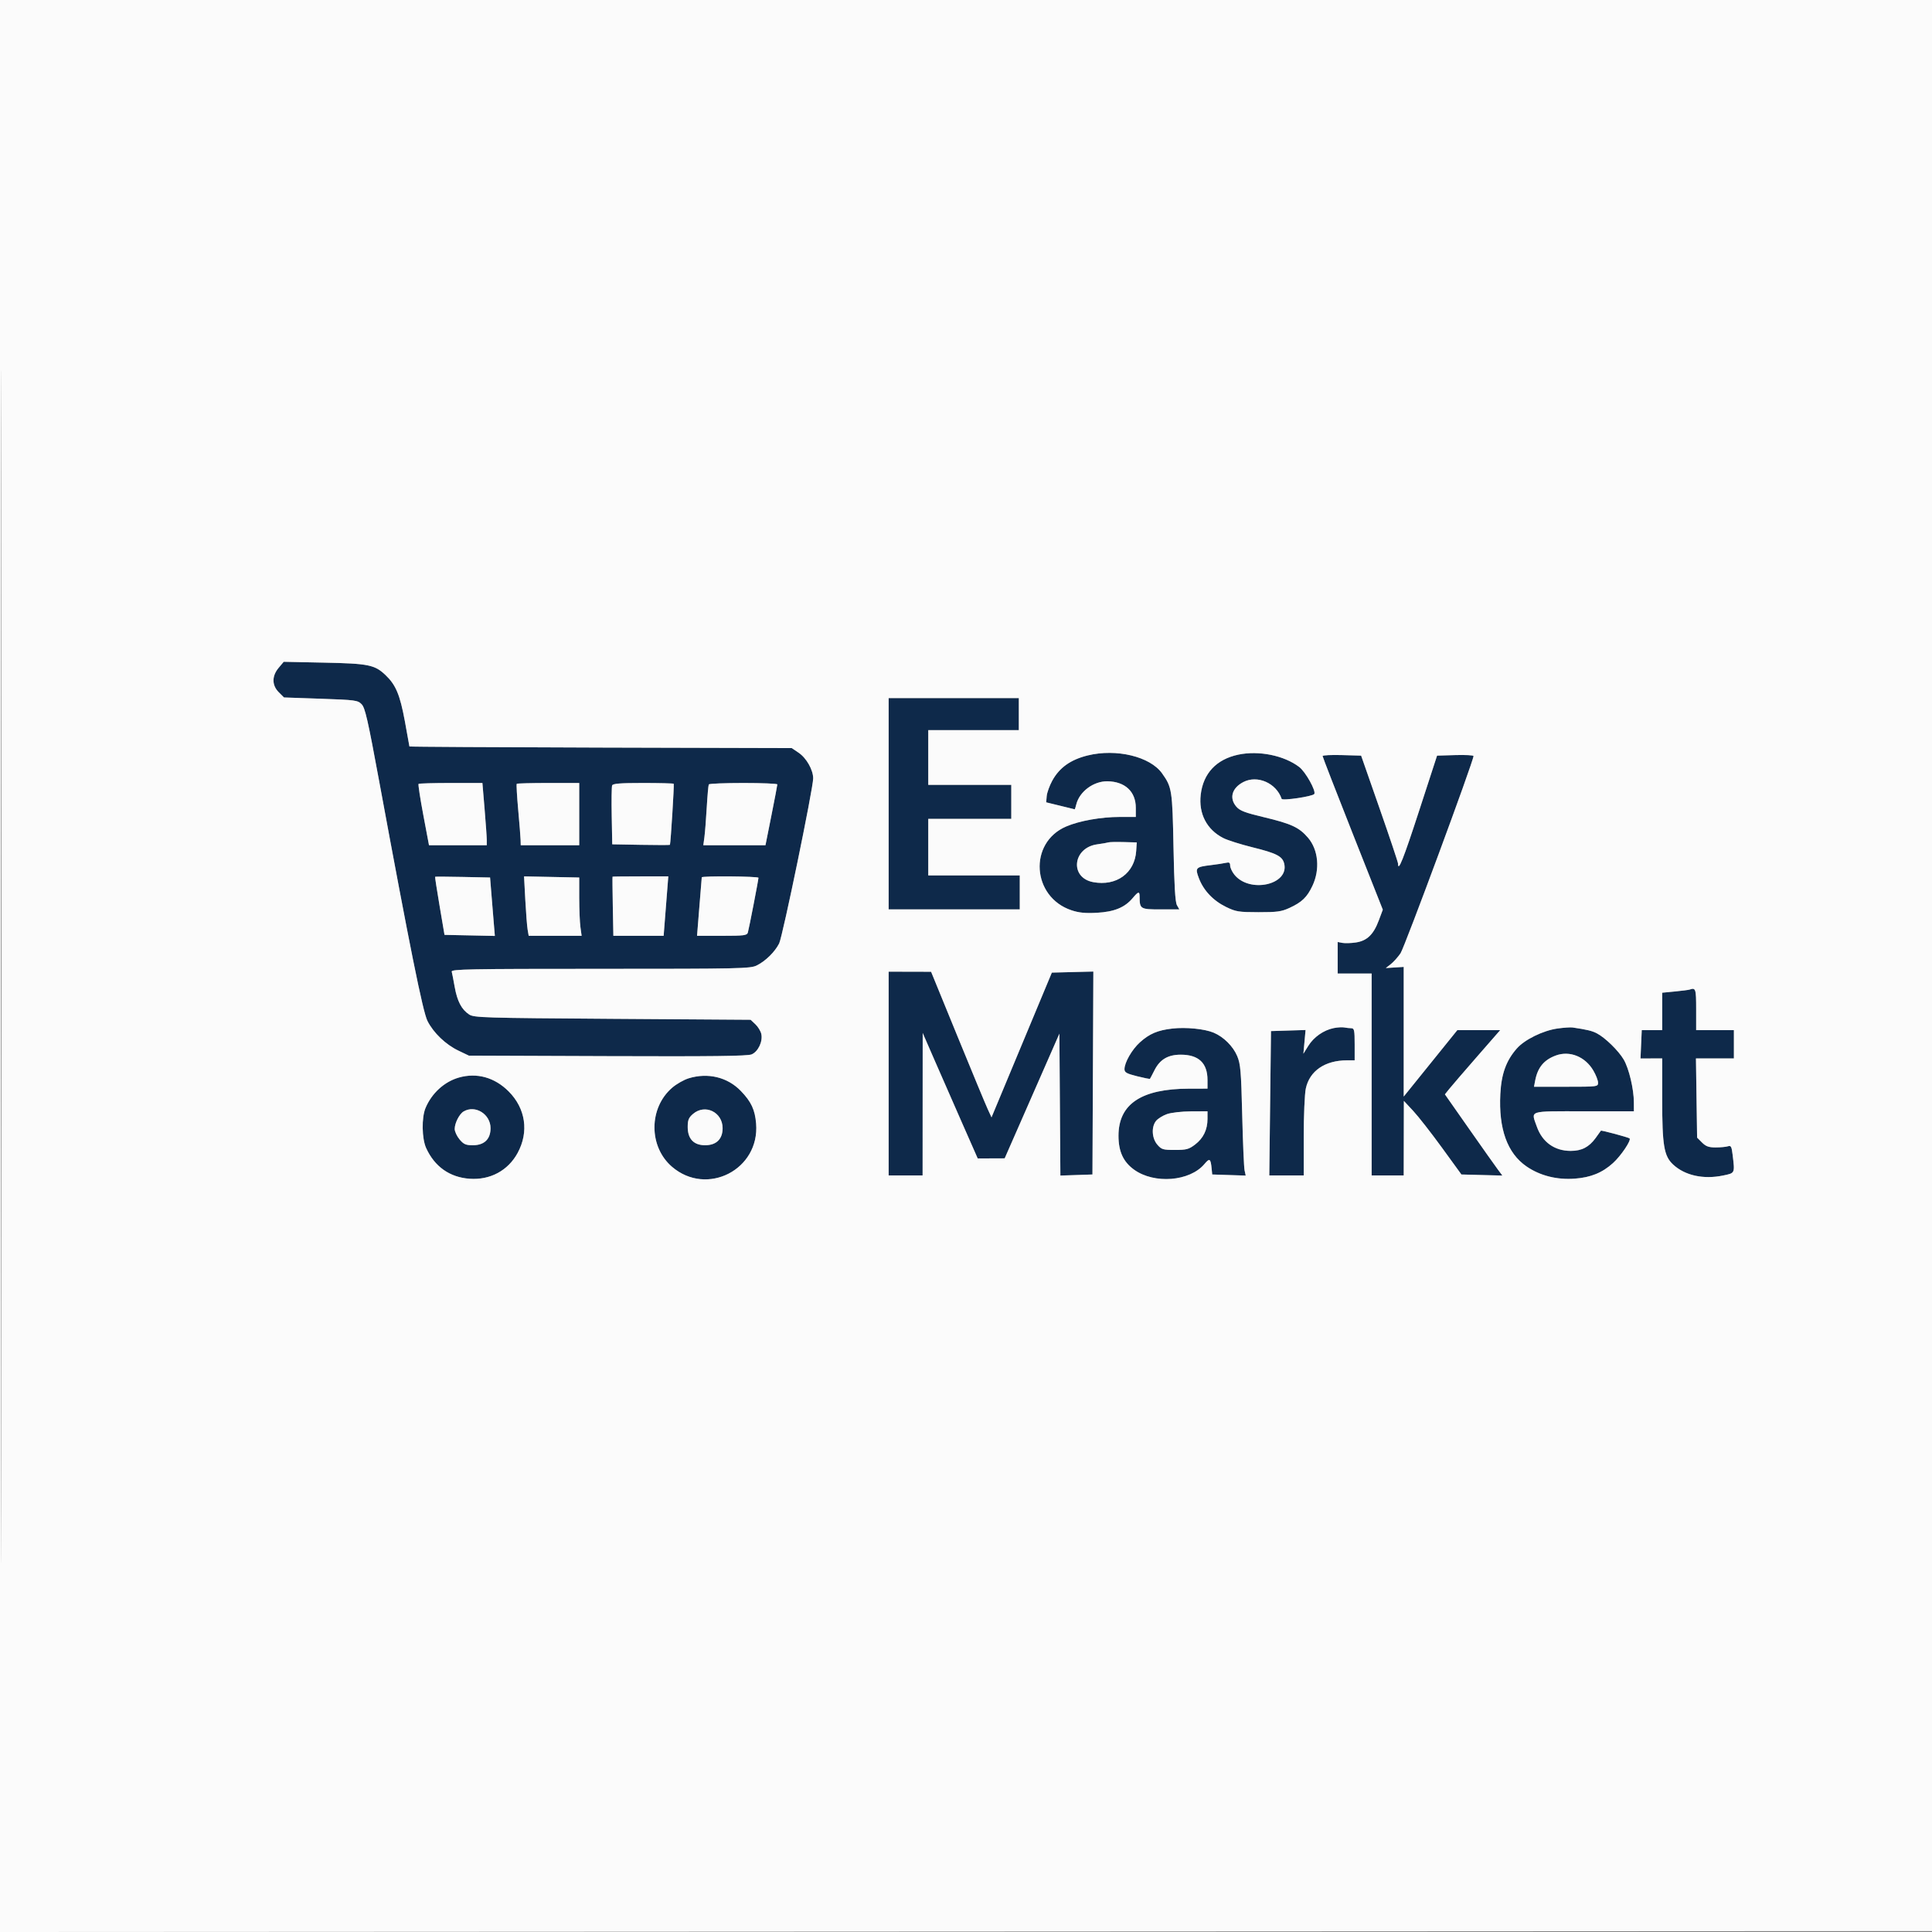 <svg xmlns="http://www.w3.org/2000/svg" width="1024" height="1024" viewBox="0 0 1024 1024" version="1.1"><rect x="0" y="0" width="1024" height="1024" fill="#808080" stroke="none"/><path d="M 147.688 353.959 C 144.030 358.306, 144.056 363.210, 147.757 366.910 L 150.513 369.667 169.995 370.345 C 188.393 370.984, 189.598 371.147, 191.664 373.261 C 193.513 375.153, 194.953 381.467, 200.959 414 C 217.235 502.176, 224.105 536.274, 226.576 541.150 C 229.773 547.460, 236.224 553.635, 243 556.872 L 248.500 559.500 321.982 559.775 C 377.314 559.983, 396.178 559.755, 398.355 558.853 C 401.812 557.421, 404.382 552.016, 403.505 548.022 C 403.170 546.498, 401.759 544.182, 400.368 542.876 L 397.840 540.500 324.625 540 C 256.230 539.533, 251.229 539.381, 248.657 537.696 C 244.660 535.075, 242.343 530.668, 241.003 523.136 C 240.354 519.486, 239.643 515.825, 239.424 515 C 239.071 513.676, 248.317 513.500, 318.262 513.500 C 392.500 513.500, 397.728 513.387, 401.108 511.704 C 405.758 509.388, 410.681 504.550, 412.963 500.053 C 414.807 496.420, 431 417.875, 431 412.565 C 431 408.078, 427.443 401.780, 423.338 399 L 419.647 396.500 318.324 396.231 C 262.596 396.084, 217 395.816, 217 395.636 C 217 395.456, 215.898 389.356, 214.552 382.081 C 211.991 368.240, 209.770 362.962, 204.339 357.803 C 198.606 352.357, 195.360 351.697, 171.938 351.212 L 150.375 350.765 147.688 353.959 M 471 426 L 471 482 505.750 481.998 L 540.500 481.996 540.500 472.997 L 540.500 463.998 516.250 463.999 L 492 464 492 449 L 492 434 514 434 L 536 434 536 425 L 536 416 514 416 L 492 416 492 401.500 L 492 387 516 387 L 540 387 540 378.500 L 540 370 505.500 370 L 471 370 471 426 M 576.500 400.399 C 567.431 402.629, 561.468 406.887, 557.687 413.834 C 556.238 416.497, 554.927 420.156, 554.776 421.965 L 554.500 425.255 562 427.085 C 566.125 428.092, 569.564 428.935, 569.642 428.958 C 569.719 428.981, 570.087 427.790, 570.458 426.311 C 572.165 419.509, 579.648 413.984, 587 414.098 C 596.302 414.242, 602 419.579, 602 428.148 L 602 433 593.588 433 C 583.564 433, 572.108 435.038, 565.042 438.077 C 545.001 446.699, 546.883 475.486, 567.946 482.482 C 571.877 483.788, 575.321 484.124, 581.367 483.792 C 590.548 483.288, 596.138 481.001, 600.310 476.044 C 603.369 472.408, 603.996 472.274, 604.014 475.250 C 604.053 481.811, 604.366 482, 615.152 482 L 625.070 482 623.798 479.750 C 622.890 478.145, 622.367 469.329, 621.974 449 C 621.388 418.717, 621.160 417.247, 615.919 409.887 C 609.574 400.975, 591.678 396.668, 576.500 400.399 M 656.297 399.986 C 644.710 402.450, 637.735 409.881, 636.410 421.176 C 635.225 431.276, 639.617 439.723, 648.375 444.191 C 650.610 445.332, 657.556 447.530, 663.810 449.077 C 676.524 452.221, 679.667 453.823, 680.628 457.653 C 683.472 468.985, 662.184 473.678, 654.168 463.486 C 652.976 461.970, 652 459.842, 652 458.757 C 652 457.218, 651.504 456.901, 649.750 457.317 C 648.513 457.611, 644.982 458.153, 641.904 458.522 C 633.687 459.506, 633.314 459.915, 635.472 465.567 C 637.929 471.998, 643.042 477.385, 649.839 480.701 C 655.010 483.224, 656.496 483.464, 667 483.481 C 676.910 483.497, 679.190 483.182, 683.488 481.201 C 690.047 478.178, 692.767 475.555, 695.623 469.500 C 699.726 460.800, 698.771 450.429, 693.276 444.010 C 688.584 438.528, 684.461 436.610, 669.898 433.135 C 659.843 430.737, 657.141 429.702, 655.281 427.541 C 651.397 423.025, 652.938 417.635, 659.011 414.494 C 666.451 410.647, 676.476 415.049, 679.297 423.403 C 679.675 424.524, 695.809 422.118, 696.610 420.822 C 697.617 419.192, 691.962 409.072, 688.617 406.522 C 680.585 400.395, 667.150 397.679, 656.297 399.986 M 701 400.717 C 701 401.150, 708.181 419.650, 716.957 441.829 L 732.914 482.154 730.796 487.815 C 727.980 495.341, 724.557 498.644, 718.654 499.529 C 716.084 499.915, 712.861 500.015, 711.491 499.754 L 709 499.277 709 507.639 L 709 516 718 516 L 727 516 727 569.500 L 727 623 735.500 623 L 744 623 744.038 603.250 L 744.076 583.500 748.992 588.770 C 751.696 591.668, 758.559 600.443, 764.244 608.270 L 774.581 622.500 785.436 622.785 L 796.291 623.071 793.838 619.785 C 792.488 617.978, 785.635 608.294, 778.609 598.264 L 765.833 580.028 768.167 577.122 C 769.450 575.523, 776.041 567.867, 782.813 560.108 L 795.127 546 783.766 546 L 772.405 546 758.203 563.599 L 744 581.197 744 546.841 L 744 512.486 739.250 512.784 L 734.500 513.082 737.092 511.073 C 738.518 509.967, 740.861 507.362, 742.300 505.282 C 744.426 502.208, 780.991 403.404, 780.998 400.714 C 780.999 400.281, 776.651 400.056, 771.337 400.214 L 761.673 400.500 752.154 429.750 C 743.817 455.369, 741 462.439, 741 457.744 C 741 457.053, 736.596 443.891, 731.213 428.494 L 721.426 400.500 711.213 400.215 C 705.596 400.058, 701 400.284, 701 400.717 M 221.841 415.492 C 221.571 415.763, 222.706 423.188, 224.364 431.992 L 227.379 448 242.690 448 L 258 448 258 445.302 C 258 443.818, 257.480 436.393, 256.844 428.802 L 255.687 415 239.010 415 C 229.838 415, 222.112 415.221, 221.841 415.492 M 273.890 415.443 C 273.646 415.687, 273.991 421.875, 274.656 429.193 C 275.322 436.512, 275.896 443.738, 275.933 445.250 L 276 448 291.500 448 L 307 448 307 431.500 L 307 415 290.667 415 C 281.683 415, 274.134 415.199, 273.890 415.443 M 324.441 416.294 C 324.168 417.006, 324.069 424.318, 324.222 432.544 L 324.500 447.500 339.750 447.776 C 348.137 447.928, 355.036 447.928, 355.081 447.776 C 355.504 446.329, 357.398 415.731, 357.084 415.417 C 356.854 415.188, 349.528 415, 340.802 415 C 328.745 415, 324.818 415.311, 324.441 416.294 M 375.683 415.750 C 375.444 416.163, 374.950 421.675, 374.585 428 C 374.221 434.325, 373.664 441.413, 373.348 443.750 L 372.773 448 389.243 448 L 405.713 448 408.857 432.250 C 410.586 423.587, 412.001 416.163, 412.001 415.750 C 412 415.337, 403.927 415, 394.059 415 C 384.191 415, 375.922 415.337, 375.683 415.750 M 587.500 446.480 C 586.950 446.679, 584.289 447.142, 581.587 447.507 C 568.535 449.272, 566.795 465.182, 579.395 467.546 C 591.704 469.855, 601.442 462.792, 602.208 451 L 602.500 446.500 595.500 446.309 C 591.650 446.203, 588.050 446.280, 587.500 446.480 M 230.619 464.712 C 230.504 464.828, 231.577 471.803, 233.003 480.212 L 235.596 495.500 248.939 495.780 L 262.281 496.060 261.676 488.780 C 261.344 484.776, 260.774 477.810, 260.411 473.300 L 259.750 465.100 245.289 464.800 C 237.335 464.635, 230.733 464.595, 230.619 464.712 M 278.424 477 C 278.793 483.875, 279.348 490.962, 279.658 492.750 L 280.223 496 294.247 496 L 308.272 496 307.636 491.360 C 307.286 488.809, 307 481.857, 307 475.912 L 307 465.103 292.377 464.801 L 277.755 464.500 278.424 477 M 324.665 464.664 C 324.574 464.754, 324.635 471.841, 324.799 480.414 L 325.098 496 338.420 496 L 351.742 496 352.349 488.250 C 352.683 483.988, 353.239 476.900, 353.584 472.500 L 354.212 464.500 339.521 464.500 C 331.441 464.500, 324.756 464.574, 324.665 464.664 M 371.947 465 C 371.916 465.275, 371.341 472.363, 370.669 480.750 L 369.446 496 382.656 496 C 394.372 496, 395.924 495.802, 396.383 494.250 C 396.991 492.195, 402 466.334, 402.001 465.243 C 402.001 464.430, 372.036 464.187, 371.947 465 M 471 569 L 471 623 480 623 L 489 623 489.023 585.250 L 489.046 547.500 495.586 562.500 C 499.183 570.750, 505.745 585.712, 510.167 595.750 L 518.208 614 525.354 613.973 L 532.500 613.945 541.161 594.223 C 545.925 583.375, 552.450 568.507, 555.661 561.183 L 561.500 547.866 561.762 585.472 L 562.024 623.078 570.524 622.789 L 579.024 622.500 579.262 568.719 L 579.500 514.939 568.500 515.219 L 557.500 515.500 541.511 553.860 L 525.523 592.221 523.433 587.671 C 522.283 585.169, 515.078 567.806, 507.421 549.088 L 493.500 515.054 482.250 515.027 L 471 515 471 569 M 895.500 524.504 C 894.950 524.694, 891.462 525.145, 887.750 525.505 L 881 526.159 881 536.080 L 881 546 875.579 546 L 870.158 546 869.829 553.502 L 869.500 561.005 875.250 561.002 L 881 561 881 582.818 C 881 607.086, 881.934 612.692, 886.726 617.176 C 892.996 623.044, 902.821 625.217, 913.271 623.048 C 919.645 621.724, 919.522 621.988, 918.349 612.228 C 917.796 607.624, 917.474 607.032, 915.808 607.561 C 914.758 607.894, 911.832 608.167, 909.306 608.167 C 905.691 608.167, 904.157 607.612, 902.106 605.563 L 899.500 602.959 899.194 581.979 L 898.888 561 908.944 561 L 919 561 919 553.500 L 919 546 909 546 L 899 546 899 535 C 899 524.026, 898.781 523.369, 895.500 524.504 M 621.403 545.155 C 613.609 546.038, 609.227 547.896, 604.169 552.466 C 599.943 556.284, 596 563.152, 596 566.694 C 596 568.403, 597.137 569.043, 602.624 570.421 C 606.268 571.336, 609.362 571.953, 609.501 571.792 C 609.640 571.632, 610.728 569.570, 611.917 567.211 C 614.781 561.533, 619.051 559.008, 625.800 559.004 C 635.311 558.997, 640 563.437, 640 572.450 L 640 577 630.250 577.015 C 604.949 577.053, 592.824 585.144, 592.824 601.988 C 592.824 610.294, 595.342 615.787, 601.046 619.918 C 611.774 627.690, 630.605 626.201, 638.376 616.966 C 641.157 613.659, 641.670 613.998, 642.207 619.500 L 642.500 622.500 651.374 622.791 L 660.249 623.081 659.648 620.291 C 659.317 618.756, 658.755 605.575, 658.397 591 C 657.825 567.669, 657.508 563.931, 655.747 559.743 C 653.553 554.523, 648.530 549.537, 643.238 547.326 C 638.441 545.322, 628.582 544.341, 621.403 545.155 M 706.917 544.909 C 701.570 545.986, 696.347 549.631, 693.426 554.324 L 690.826 558.500 691.402 552.213 L 691.977 545.925 682.814 546.213 L 673.651 546.500 673.199 584.750 L 672.747 623 681.873 623 L 691 623 691 602.549 C 691 591.301, 691.497 579.779, 692.105 576.944 C 694.111 567.592, 702.283 562, 713.943 562 L 718 562 718 553.500 C 718 546.077, 717.778 544.998, 716.250 544.986 C 715.288 544.979, 713.600 544.796, 712.500 544.580 C 711.400 544.364, 708.887 544.512, 706.917 544.909 M 825.500 545.138 C 817.831 546.217, 808.083 551.003, 803.937 555.725 C 798.311 562.132, 795.766 569.143, 795.210 579.766 C 794.240 598.316, 798.894 611.224, 809.078 618.231 C 816.219 623.144, 825.212 625.420, 834.667 624.707 C 843.177 624.066, 849.223 621.600, 854.928 616.446 C 859.137 612.644, 864.700 604.367, 863.712 603.378 C 863.163 602.829, 848.637 598.931, 848.498 599.295 C 848.454 599.408, 847.177 601.188, 845.658 603.251 C 842.144 608.024, 838.297 610, 832.518 610 C 823.930 610, 817.447 605.352, 814.539 597.110 C 811.459 588.380, 809.552 589, 839.500 589 L 866 589 865.983 584.250 C 865.957 577.171, 863.382 566.327, 860.599 561.579 C 857.847 556.882, 850.731 549.946, 846.330 547.671 C 843.776 546.350, 841.148 545.719, 833.500 544.589 C 832.400 544.427, 828.800 544.674, 825.500 545.138 M 824.684 559.416 C 818.334 561.735, 814.993 565.779, 813.668 572.750 L 813.050 576 830.025 576 C 846.758 576, 847 575.969, 847 573.838 C 847 572.649, 845.879 569.763, 844.509 567.425 C 840.180 560.038, 832.014 556.739, 824.684 559.416 M 243.139 571.147 C 235.466 573.355, 228.792 579.468, 225.531 587.272 C 223.396 592.381, 223.572 603.465, 225.867 608.500 C 230.362 618.359, 238.363 624.007, 248.904 624.761 C 259.786 625.540, 269.258 620.453, 274.350 611.098 C 280.429 599.929, 278.611 587.480, 269.582 578.451 C 262.135 571.005, 252.696 568.397, 243.139 571.147 M 364.969 571.536 C 362.478 572.304, 358.580 574.524, 356.308 576.469 C 343.777 587.194, 343.727 607.763, 356.205 618.443 C 374.708 634.282, 402.711 619.904, 400.757 595.568 C 400.167 588.205, 398.181 583.950, 392.674 578.240 C 385.592 570.899, 375.196 568.383, 364.969 571.536 M 245.750 589.080 C 243.470 590.408, 241 595.241, 241 598.374 C 241 599.734, 242.165 602.231, 243.589 603.923 C 245.767 606.511, 246.886 607, 250.634 607 C 256.665 607, 260 603.784, 260 597.969 C 260 590.521, 251.924 585.484, 245.750 589.080 M 367.306 590.413 C 365.004 592.394, 364.500 593.636, 364.500 597.333 C 364.500 603.641, 367.704 607, 373.720 607 C 379.660 607, 383 603.750, 383 597.969 C 383 589.430, 373.671 584.938, 367.306 590.413 M 618.500 590.506 C 616.300 591.287, 613.712 592.892, 612.750 594.073 C 610.165 597.247, 610.483 603.288, 613.416 606.694 C 615.630 609.266, 616.408 609.500, 622.747 609.497 C 628.824 609.495, 630.121 609.145, 633.437 606.616 C 637.809 603.281, 640 598.746, 640 593.032 L 640 589 631.250 589.044 C 626.359 589.068, 620.736 589.713, 618.500 590.506" stroke="none" fill="#0e294a" fill-rule="evenodd"/><path d="M 0 512.001 L 0 1024.002 512.250 1023.751 L 1024.500 1023.500 1024.751 511.750 L 1025.002 0 512.501 0 L 0 0 0 512.001 M 0.496 512.500 C 0.496 794.100, 0.610 909.151, 0.750 768.168 C 0.890 627.186, 0.890 396.786, 0.750 256.168 C 0.610 115.551, 0.496 230.900, 0.496 512.500 M 147.688 353.959 C 144.030 358.306, 144.056 363.210, 147.757 366.910 L 150.513 369.667 169.995 370.345 C 188.393 370.984, 189.598 371.147, 191.664 373.261 C 193.513 375.153, 194.953 381.467, 200.959 414 C 217.235 502.176, 224.105 536.274, 226.576 541.150 C 229.773 547.460, 236.224 553.635, 243 556.872 L 248.500 559.500 321.982 559.775 C 377.314 559.983, 396.178 559.755, 398.355 558.853 C 401.812 557.421, 404.382 552.016, 403.505 548.022 C 403.170 546.498, 401.759 544.182, 400.368 542.876 L 397.840 540.500 324.625 540 C 256.230 539.533, 251.229 539.381, 248.657 537.696 C 244.660 535.075, 242.343 530.668, 241.003 523.136 C 240.354 519.486, 239.643 515.825, 239.424 515 C 239.071 513.676, 248.317 513.500, 318.262 513.500 C 392.500 513.500, 397.728 513.387, 401.108 511.704 C 405.758 509.388, 410.681 504.550, 412.963 500.053 C 414.807 496.420, 431 417.875, 431 412.565 C 431 408.078, 427.443 401.780, 423.338 399 L 419.647 396.500 318.324 396.231 C 262.596 396.084, 217 395.816, 217 395.636 C 217 395.456, 215.898 389.356, 214.552 382.081 C 211.991 368.240, 209.770 362.962, 204.339 357.803 C 198.606 352.357, 195.360 351.697, 171.938 351.212 L 150.375 350.765 147.688 353.959 M 471 426 L 471 482 505.750 481.998 L 540.500 481.996 540.500 472.997 L 540.500 463.998 516.250 463.999 L 492 464 492 449 L 492 434 514 434 L 536 434 536 425 L 536 416 514 416 L 492 416 492 401.500 L 492 387 516 387 L 540 387 540 378.500 L 540 370 505.500 370 L 471 370 471 426 M 576.500 400.399 C 567.431 402.629, 561.468 406.887, 557.687 413.834 C 556.238 416.497, 554.927 420.156, 554.776 421.965 L 554.500 425.255 562 427.085 C 566.125 428.092, 569.564 428.935, 569.642 428.958 C 569.719 428.981, 570.087 427.790, 570.458 426.311 C 572.165 419.509, 579.648 413.984, 587 414.098 C 596.302 414.242, 602 419.579, 602 428.148 L 602 433 593.588 433 C 583.564 433, 572.108 435.038, 565.042 438.077 C 545.001 446.699, 546.883 475.486, 567.946 482.482 C 571.877 483.788, 575.321 484.124, 581.367 483.792 C 590.548 483.288, 596.138 481.001, 600.310 476.044 C 603.369 472.408, 603.996 472.274, 604.014 475.250 C 604.053 481.811, 604.366 482, 615.152 482 L 625.070 482 623.798 479.750 C 622.890 478.145, 622.367 469.329, 621.974 449 C 621.388 418.717, 621.160 417.247, 615.919 409.887 C 609.574 400.975, 591.678 396.668, 576.500 400.399 M 656.297 399.986 C 644.710 402.450, 637.735 409.881, 636.410 421.176 C 635.225 431.276, 639.617 439.723, 648.375 444.191 C 650.610 445.332, 657.556 447.530, 663.810 449.077 C 676.524 452.221, 679.667 453.823, 680.628 457.653 C 683.472 468.985, 662.184 473.678, 654.168 463.486 C 652.976 461.970, 652 459.842, 652 458.757 C 652 457.218, 651.504 456.901, 649.750 457.317 C 648.513 457.611, 644.982 458.153, 641.904 458.522 C 633.687 459.506, 633.314 459.915, 635.472 465.567 C 637.929 471.998, 643.042 477.385, 649.839 480.701 C 655.010 483.224, 656.496 483.464, 667 483.481 C 676.910 483.497, 679.190 483.182, 683.488 481.201 C 690.047 478.178, 692.767 475.555, 695.623 469.500 C 699.726 460.800, 698.771 450.429, 693.276 444.010 C 688.584 438.528, 684.461 436.610, 669.898 433.135 C 659.843 430.737, 657.141 429.702, 655.281 427.541 C 651.397 423.025, 652.938 417.635, 659.011 414.494 C 666.451 410.647, 676.476 415.049, 679.297 423.403 C 679.675 424.524, 695.809 422.118, 696.610 420.822 C 697.617 419.192, 691.962 409.072, 688.617 406.522 C 680.585 400.395, 667.150 397.679, 656.297 399.986 M 701 400.717 C 701 401.150, 708.181 419.650, 716.957 441.829 L 732.914 482.154 730.796 487.815 C 727.980 495.341, 724.557 498.644, 718.654 499.529 C 716.084 499.915, 712.861 500.015, 711.491 499.754 L 709 499.277 709 507.639 L 709 516 718 516 L 727 516 727 569.500 L 727 623 735.500 623 L 744 623 744.038 603.250 L 744.076 583.500 748.992 588.770 C 751.696 591.668, 758.559 600.443, 764.244 608.270 L 774.581 622.500 785.436 622.785 L 796.291 623.071 793.838 619.785 C 792.488 617.978, 785.635 608.294, 778.609 598.264 L 765.833 580.028 768.167 577.122 C 769.450 575.523, 776.041 567.867, 782.813 560.108 L 795.127 546 783.766 546 L 772.405 546 758.203 563.599 L 744 581.197 744 546.841 L 744 512.486 739.250 512.784 L 734.500 513.082 737.092 511.073 C 738.518 509.967, 740.861 507.362, 742.300 505.282 C 744.426 502.208, 780.991 403.404, 780.998 400.714 C 780.999 400.281, 776.651 400.056, 771.337 400.214 L 761.673 400.500 752.154 429.750 C 743.817 455.369, 741 462.439, 741 457.744 C 741 457.053, 736.596 443.891, 731.213 428.494 L 721.426 400.500 711.213 400.215 C 705.596 400.058, 701 400.284, 701 400.717 M 221.841 415.492 C 221.571 415.763, 222.706 423.188, 224.364 431.992 L 227.379 448 242.690 448 L 258 448 258 445.302 C 258 443.818, 257.480 436.393, 256.844 428.802 L 255.687 415 239.010 415 C 229.838 415, 222.112 415.221, 221.841 415.492 M 273.890 415.443 C 273.646 415.687, 273.991 421.875, 274.656 429.193 C 275.322 436.512, 275.896 443.738, 275.933 445.250 L 276 448 291.500 448 L 307 448 307 431.500 L 307 415 290.667 415 C 281.683 415, 274.134 415.199, 273.890 415.443 M 324.441 416.294 C 324.168 417.006, 324.069 424.318, 324.222 432.544 L 324.500 447.500 339.750 447.776 C 348.137 447.928, 355.036 447.928, 355.081 447.776 C 355.504 446.329, 357.398 415.731, 357.084 415.417 C 356.854 415.188, 349.528 415, 340.802 415 C 328.745 415, 324.818 415.311, 324.441 416.294 M 375.683 415.750 C 375.444 416.163, 374.950 421.675, 374.585 428 C 374.221 434.325, 373.664 441.413, 373.348 443.750 L 372.773 448 389.243 448 L 405.713 448 408.857 432.250 C 410.586 423.587, 412.001 416.163, 412.001 415.750 C 412 415.337, 403.927 415, 394.059 415 C 384.191 415, 375.922 415.337, 375.683 415.750 M 587.500 446.480 C 586.950 446.679, 584.289 447.142, 581.587 447.507 C 568.535 449.272, 566.795 465.182, 579.395 467.546 C 591.704 469.855, 601.442 462.792, 602.208 451 L 602.500 446.500 595.500 446.309 C 591.650 446.203, 588.050 446.280, 587.500 446.480 M 230.619 464.712 C 230.504 464.828, 231.577 471.803, 233.003 480.212 L 235.596 495.500 248.939 495.780 L 262.281 496.060 261.676 488.780 C 261.344 484.776, 260.774 477.810, 260.411 473.300 L 259.750 465.100 245.289 464.800 C 237.335 464.635, 230.733 464.595, 230.619 464.712 M 278.424 477 C 278.793 483.875, 279.348 490.962, 279.658 492.750 L 280.223 496 294.247 496 L 308.272 496 307.636 491.360 C 307.286 488.809, 307 481.857, 307 475.912 L 307 465.103 292.377 464.801 L 277.755 464.500 278.424 477 M 324.665 464.664 C 324.574 464.754, 324.635 471.841, 324.799 480.414 L 325.098 496 338.420 496 L 351.742 496 352.349 488.250 C 352.683 483.988, 353.239 476.900, 353.584 472.500 L 354.212 464.500 339.521 464.500 C 331.441 464.500, 324.756 464.574, 324.665 464.664 M 371.947 465 C 371.916 465.275, 371.341 472.363, 370.669 480.750 L 369.446 496 382.656 496 C 394.372 496, 395.924 495.802, 396.383 494.250 C 396.991 492.195, 402 466.334, 402.001 465.243 C 402.001 464.430, 372.036 464.187, 371.947 465 M 471 569 L 471 623 480 623 L 489 623 489.023 585.250 L 489.046 547.500 495.586 562.500 C 499.183 570.750, 505.745 585.712, 510.167 595.750 L 518.208 614 525.354 613.973 L 532.500 613.945 541.161 594.223 C 545.925 583.375, 552.450 568.507, 555.661 561.183 L 561.500 547.866 561.762 585.472 L 562.024 623.078 570.524 622.789 L 579.024 622.500 579.262 568.719 L 579.500 514.939 568.500 515.219 L 557.500 515.500 541.511 553.860 L 525.523 592.221 523.433 587.671 C 522.283 585.169, 515.078 567.806, 507.421 549.088 L 493.500 515.054 482.250 515.027 L 471 515 471 569 M 895.500 524.504 C 894.950 524.694, 891.462 525.145, 887.750 525.505 L 881 526.159 881 536.080 L 881 546 875.579 546 L 870.158 546 869.829 553.502 L 869.500 561.005 875.250 561.002 L 881 561 881 582.818 C 881 607.086, 881.934 612.692, 886.726 617.176 C 892.996 623.044, 902.821 625.217, 913.271 623.048 C 919.645 621.724, 919.522 621.988, 918.349 612.228 C 917.796 607.624, 917.474 607.032, 915.808 607.561 C 914.758 607.894, 911.832 608.167, 909.306 608.167 C 905.691 608.167, 904.157 607.612, 902.106 605.563 L 899.500 602.959 899.194 581.979 L 898.888 561 908.944 561 L 919 561 919 553.500 L 919 546 909 546 L 899 546 899 535 C 899 524.026, 898.781 523.369, 895.500 524.504 M 621.403 545.155 C 613.609 546.038, 609.227 547.896, 604.169 552.466 C 599.943 556.284, 596 563.152, 596 566.694 C 596 568.403, 597.137 569.043, 602.624 570.421 C 606.268 571.336, 609.362 571.953, 609.501 571.792 C 609.640 571.632, 610.728 569.570, 611.917 567.211 C 614.781 561.533, 619.051 559.008, 625.800 559.004 C 635.311 558.997, 640 563.437, 640 572.450 L 640 577 630.250 577.015 C 604.949 577.053, 592.824 585.144, 592.824 601.988 C 592.824 610.294, 595.342 615.787, 601.046 619.918 C 611.774 627.690, 630.605 626.201, 638.376 616.966 C 641.157 613.659, 641.670 613.998, 642.207 619.500 L 642.500 622.500 651.374 622.791 L 660.249 623.081 659.648 620.291 C 659.317 618.756, 658.755 605.575, 658.397 591 C 657.825 567.669, 657.508 563.931, 655.747 559.743 C 653.553 554.523, 648.530 549.537, 643.238 547.326 C 638.441 545.322, 628.582 544.341, 621.403 545.155 M 706.917 544.909 C 701.570 545.986, 696.347 549.631, 693.426 554.324 L 690.826 558.500 691.402 552.213 L 691.977 545.925 682.814 546.213 L 673.651 546.500 673.199 584.750 L 672.747 623 681.873 623 L 691 623 691 602.549 C 691 591.301, 691.497 579.779, 692.105 576.944 C 694.111 567.592, 702.283 562, 713.943 562 L 718 562 718 553.500 C 718 546.077, 717.778 544.998, 716.250 544.986 C 715.288 544.979, 713.600 544.796, 712.500 544.580 C 711.400 544.364, 708.887 544.512, 706.917 544.909 M 825.500 545.138 C 817.831 546.217, 808.083 551.003, 803.937 555.725 C 798.311 562.132, 795.766 569.143, 795.210 579.766 C 794.240 598.316, 798.894 611.224, 809.078 618.231 C 816.219 623.144, 825.212 625.420, 834.667 624.707 C 843.177 624.066, 849.223 621.600, 854.928 616.446 C 859.137 612.644, 864.700 604.367, 863.712 603.378 C 863.163 602.829, 848.637 598.931, 848.498 599.295 C 848.454 599.408, 847.177 601.188, 845.658 603.251 C 842.144 608.024, 838.297 610, 832.518 610 C 823.930 610, 817.447 605.352, 814.539 597.110 C 811.459 588.380, 809.552 589, 839.500 589 L 866 589 865.983 584.250 C 865.957 577.171, 863.382 566.327, 860.599 561.579 C 857.847 556.882, 850.731 549.946, 846.330 547.671 C 843.776 546.350, 841.148 545.719, 833.500 544.589 C 832.400 544.427, 828.800 544.674, 825.500 545.138 M 824.684 559.416 C 818.334 561.735, 814.993 565.779, 813.668 572.750 L 813.050 576 830.025 576 C 846.758 576, 847 575.969, 847 573.838 C 847 572.649, 845.879 569.763, 844.509 567.425 C 840.180 560.038, 832.014 556.739, 824.684 559.416 M 243.139 571.147 C 235.466 573.355, 228.792 579.468, 225.531 587.272 C 223.396 592.381, 223.572 603.465, 225.867 608.500 C 230.362 618.359, 238.363 624.007, 248.904 624.761 C 259.786 625.540, 269.258 620.453, 274.350 611.098 C 280.429 599.929, 278.611 587.480, 269.582 578.451 C 262.135 571.005, 252.696 568.397, 243.139 571.147 M 364.969 571.536 C 362.478 572.304, 358.580 574.524, 356.308 576.469 C 343.777 587.194, 343.727 607.763, 356.205 618.443 C 374.708 634.282, 402.711 619.904, 400.757 595.568 C 400.167 588.205, 398.181 583.950, 392.674 578.240 C 385.592 570.899, 375.196 568.383, 364.969 571.536 M 245.750 589.080 C 243.470 590.408, 241 595.241, 241 598.374 C 241 599.734, 242.165 602.231, 243.589 603.923 C 245.767 606.511, 246.886 607, 250.634 607 C 256.665 607, 260 603.784, 260 597.969 C 260 590.521, 251.924 585.484, 245.750 589.080 M 367.306 590.413 C 365.004 592.394, 364.500 593.636, 364.500 597.333 C 364.500 603.641, 367.704 607, 373.720 607 C 379.660 607, 383 603.750, 383 597.969 C 383 589.430, 373.671 584.938, 367.306 590.413 M 618.500 590.506 C 616.300 591.287, 613.712 592.892, 612.750 594.073 C 610.165 597.247, 610.483 603.288, 613.416 606.694 C 615.630 609.266, 616.408 609.500, 622.747 609.497 C 628.824 609.495, 630.121 609.145, 633.437 606.616 C 637.809 603.281, 640 598.746, 640 593.032 L 640 589 631.250 589.044 C 626.359 589.068, 620.736 589.713, 618.500 590.506" stroke="none" fill="#fbfbfb" fill-rule="evenodd"/></svg>